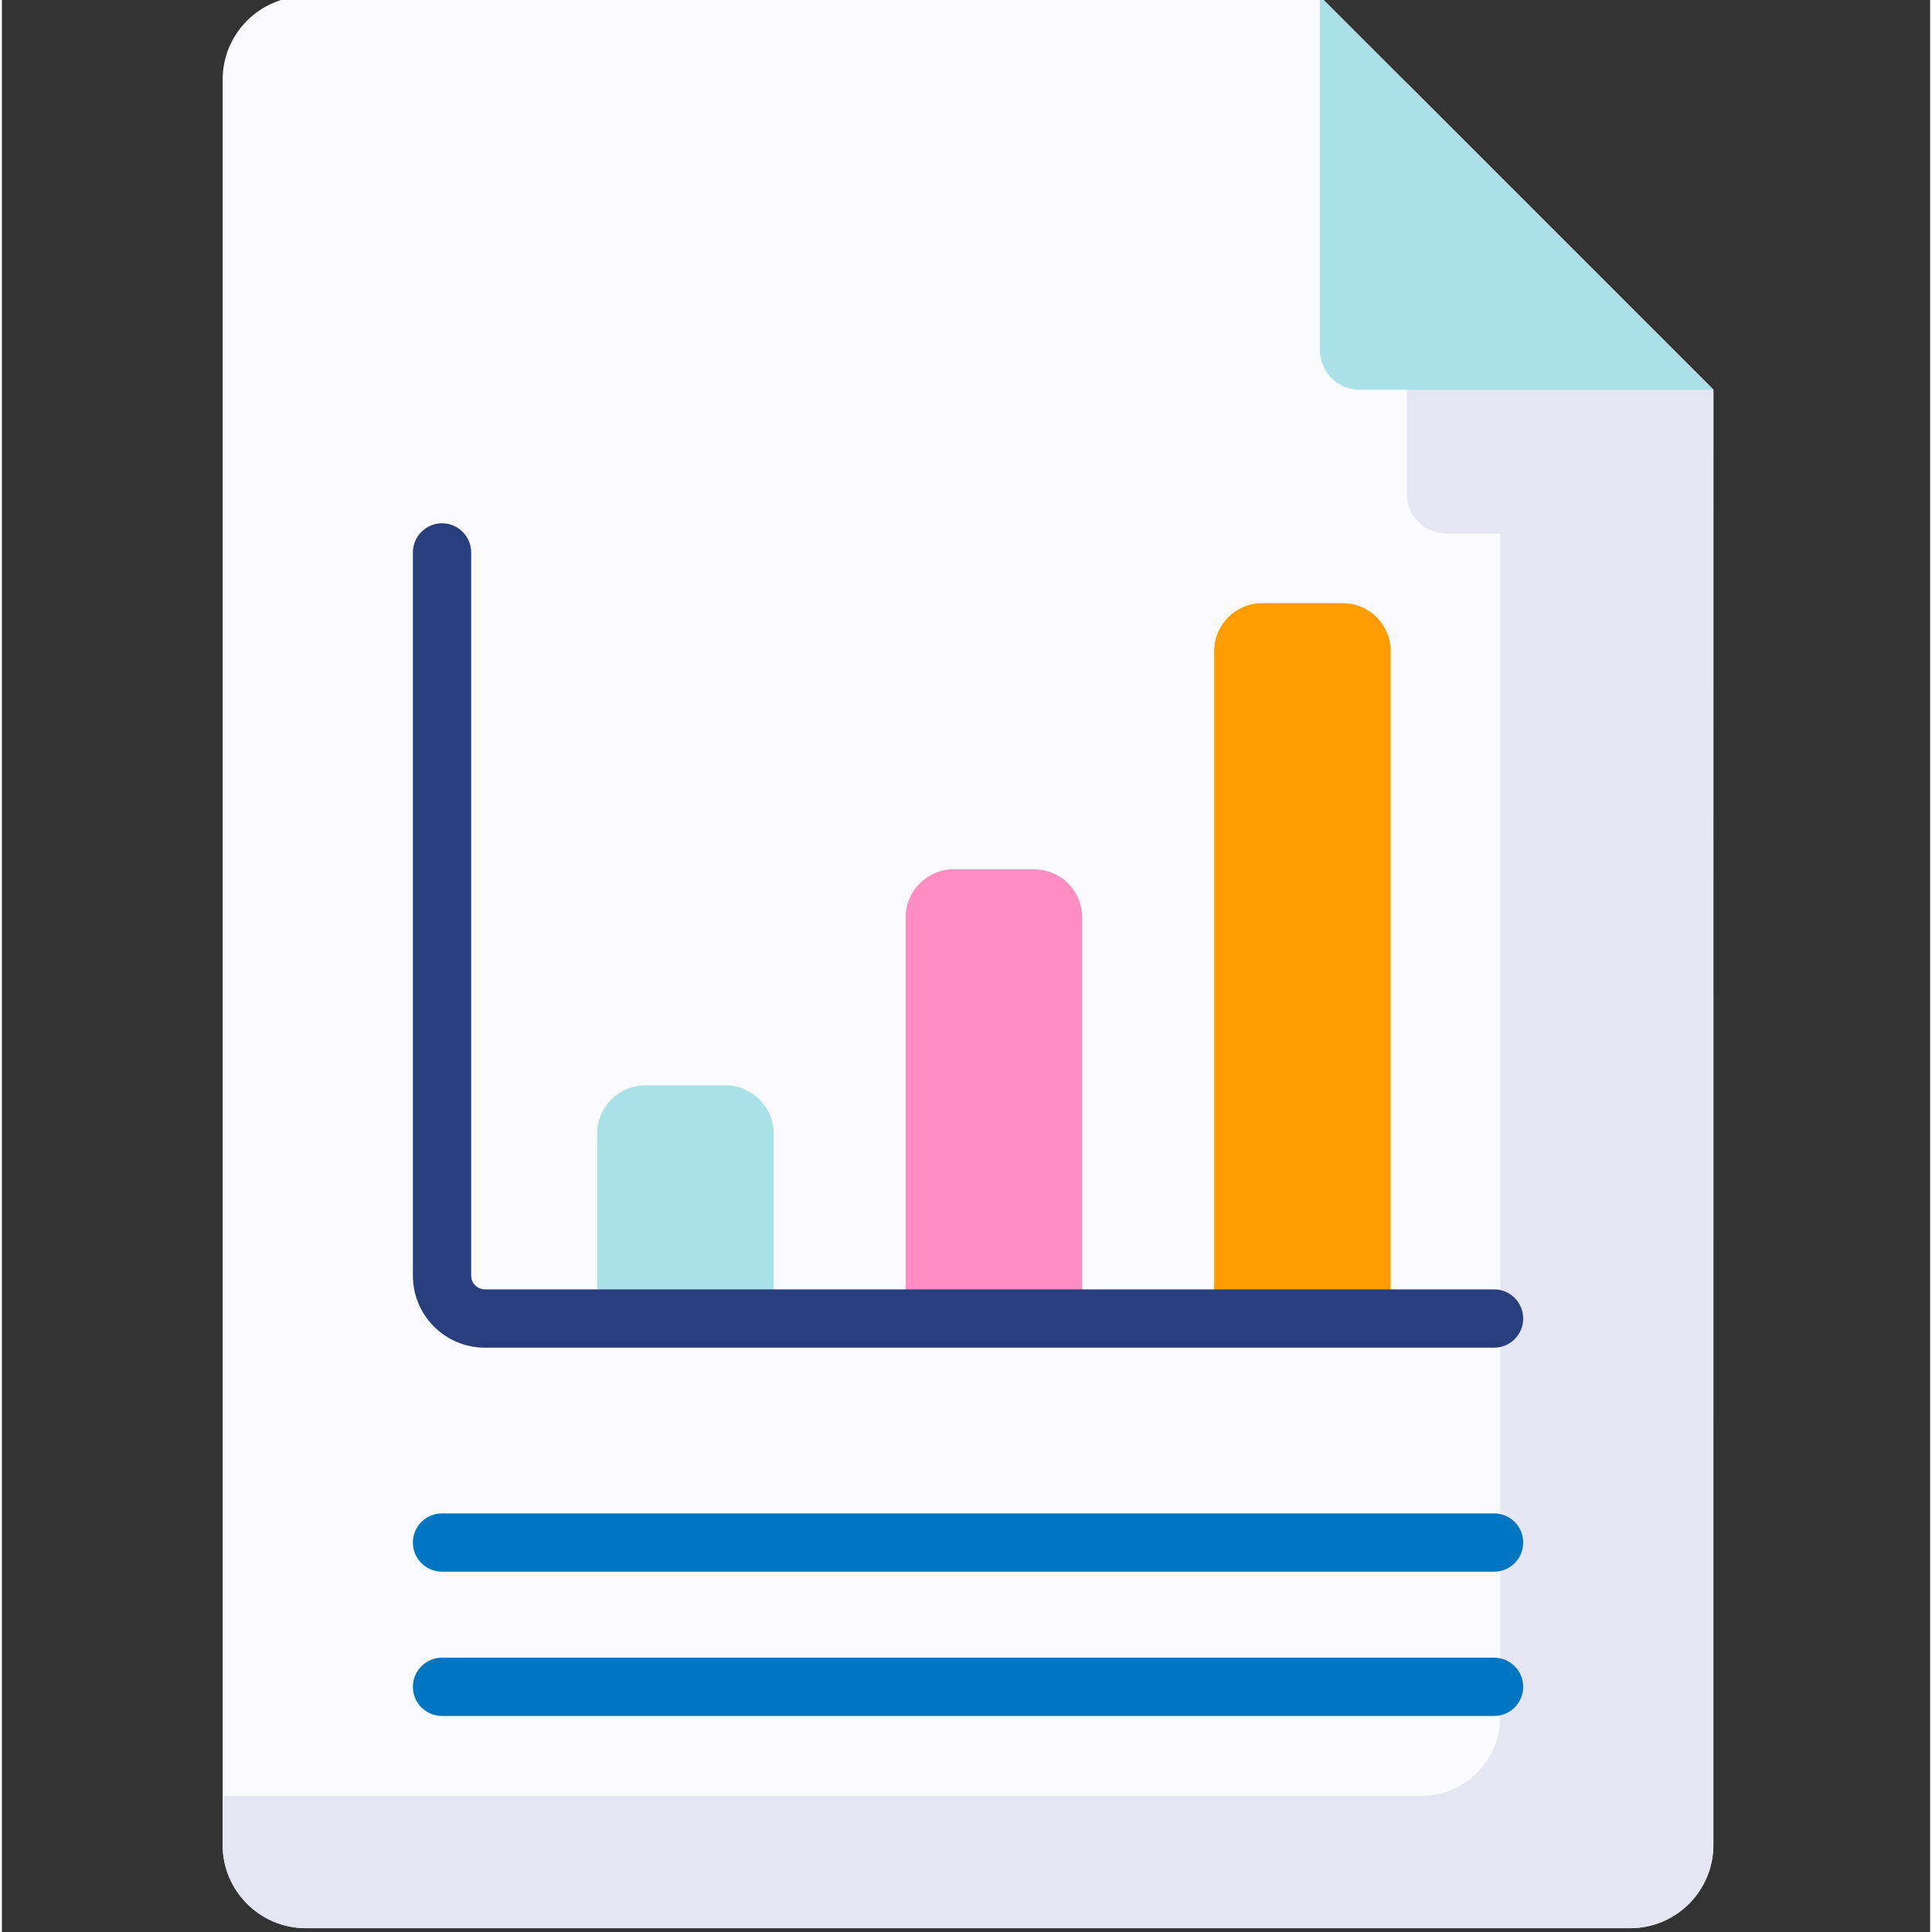 <svg height="511pt" viewBox="-58 1 511 511.999" width="511pt" xmlns="http://www.w3.org/2000/svg"><rect x="-58" y="1" width="511" height="511.999" fill="#333333" stroke="none"/><path d="m291.285 0h-268.707c-12.191 0-22.07 9.883-22.07 22.07v467.859c0 12.188 9.883 22.07 22.07 22.07h350.926c12.191 0 22.07-9.883 22.07-22.07v-385.641zm0 0" fill="#fafaff"/><path d="m395.574 104.289-81.227-81.227v108.805c0 5.82 4.719 10.535 10.535 10.535h14.207v313.547c0 11.586-9.391 20.977-20.973 20.977h-317.617v12.984c0 12.188 9.879 22.07 22.07 22.07h350.895c12.191 0 22.07-9.883 22.07-22.07zm0 0" fill="#e6e6f2"/><path d="m275.992 160.844h21.332c7.027 0 12.723 5.695 12.723 12.719v176.859h-46.773v-176.859c0-7.023 5.695-12.719 12.719-12.719zm0 0" fill="#ff9d00"/><path d="m194.238 231.383h21.332c7.023 0 12.719 5.695 12.719 12.719v106.324h-46.77v-106.324c0-7.023 5.695-12.719 12.719-12.719zm0 0" fill="#ff8dc1"/><path d="m112.484 288.652h21.332c7.023 0 12.719 5.695 12.719 12.719v49.055h-46.773v-49.055c0-7.023 5.695-12.719 12.723-12.719zm0 0" fill="#aae1e7"/><path d="m291.285 93.754v-93.754l104.289 104.289h-93.754c-5.816 0-10.535-4.715-10.535-10.535zm0 0" fill="#aae1e7"/><path d="m337.434 358.148h-267.438c-10.52 0-19.074-8.555-19.074-19.074v-191.668c0-4.266 3.457-7.727 7.727-7.727 4.266 0 7.723 3.461 7.723 7.727v191.668c0 1.996 1.625 3.621 3.625 3.621h267.438c4.27 0 7.727 3.461 7.727 7.727.004 4.27-3.457 7.727-7.727 7.727zm0 0" fill="#293e7d"/><g fill="#0076c2"><path d="m337.434 417.516h-278.785c-4.27 0-7.727-3.461-7.727-7.727 0-4.27 3.457-7.727 7.727-7.727h278.789c4.266 0 7.727 3.457 7.727 7.727 0 4.266-3.461 7.727-7.73 7.727zm0 0"/><path d="m337.434 455.746h-278.785c-4.27 0-7.727-3.457-7.727-7.727 0-4.266 3.457-7.723 7.727-7.723h278.789c4.266 0 7.727 3.457 7.727 7.723 0 4.27-3.461 7.727-7.73 7.727zm0 0"/></g></svg>